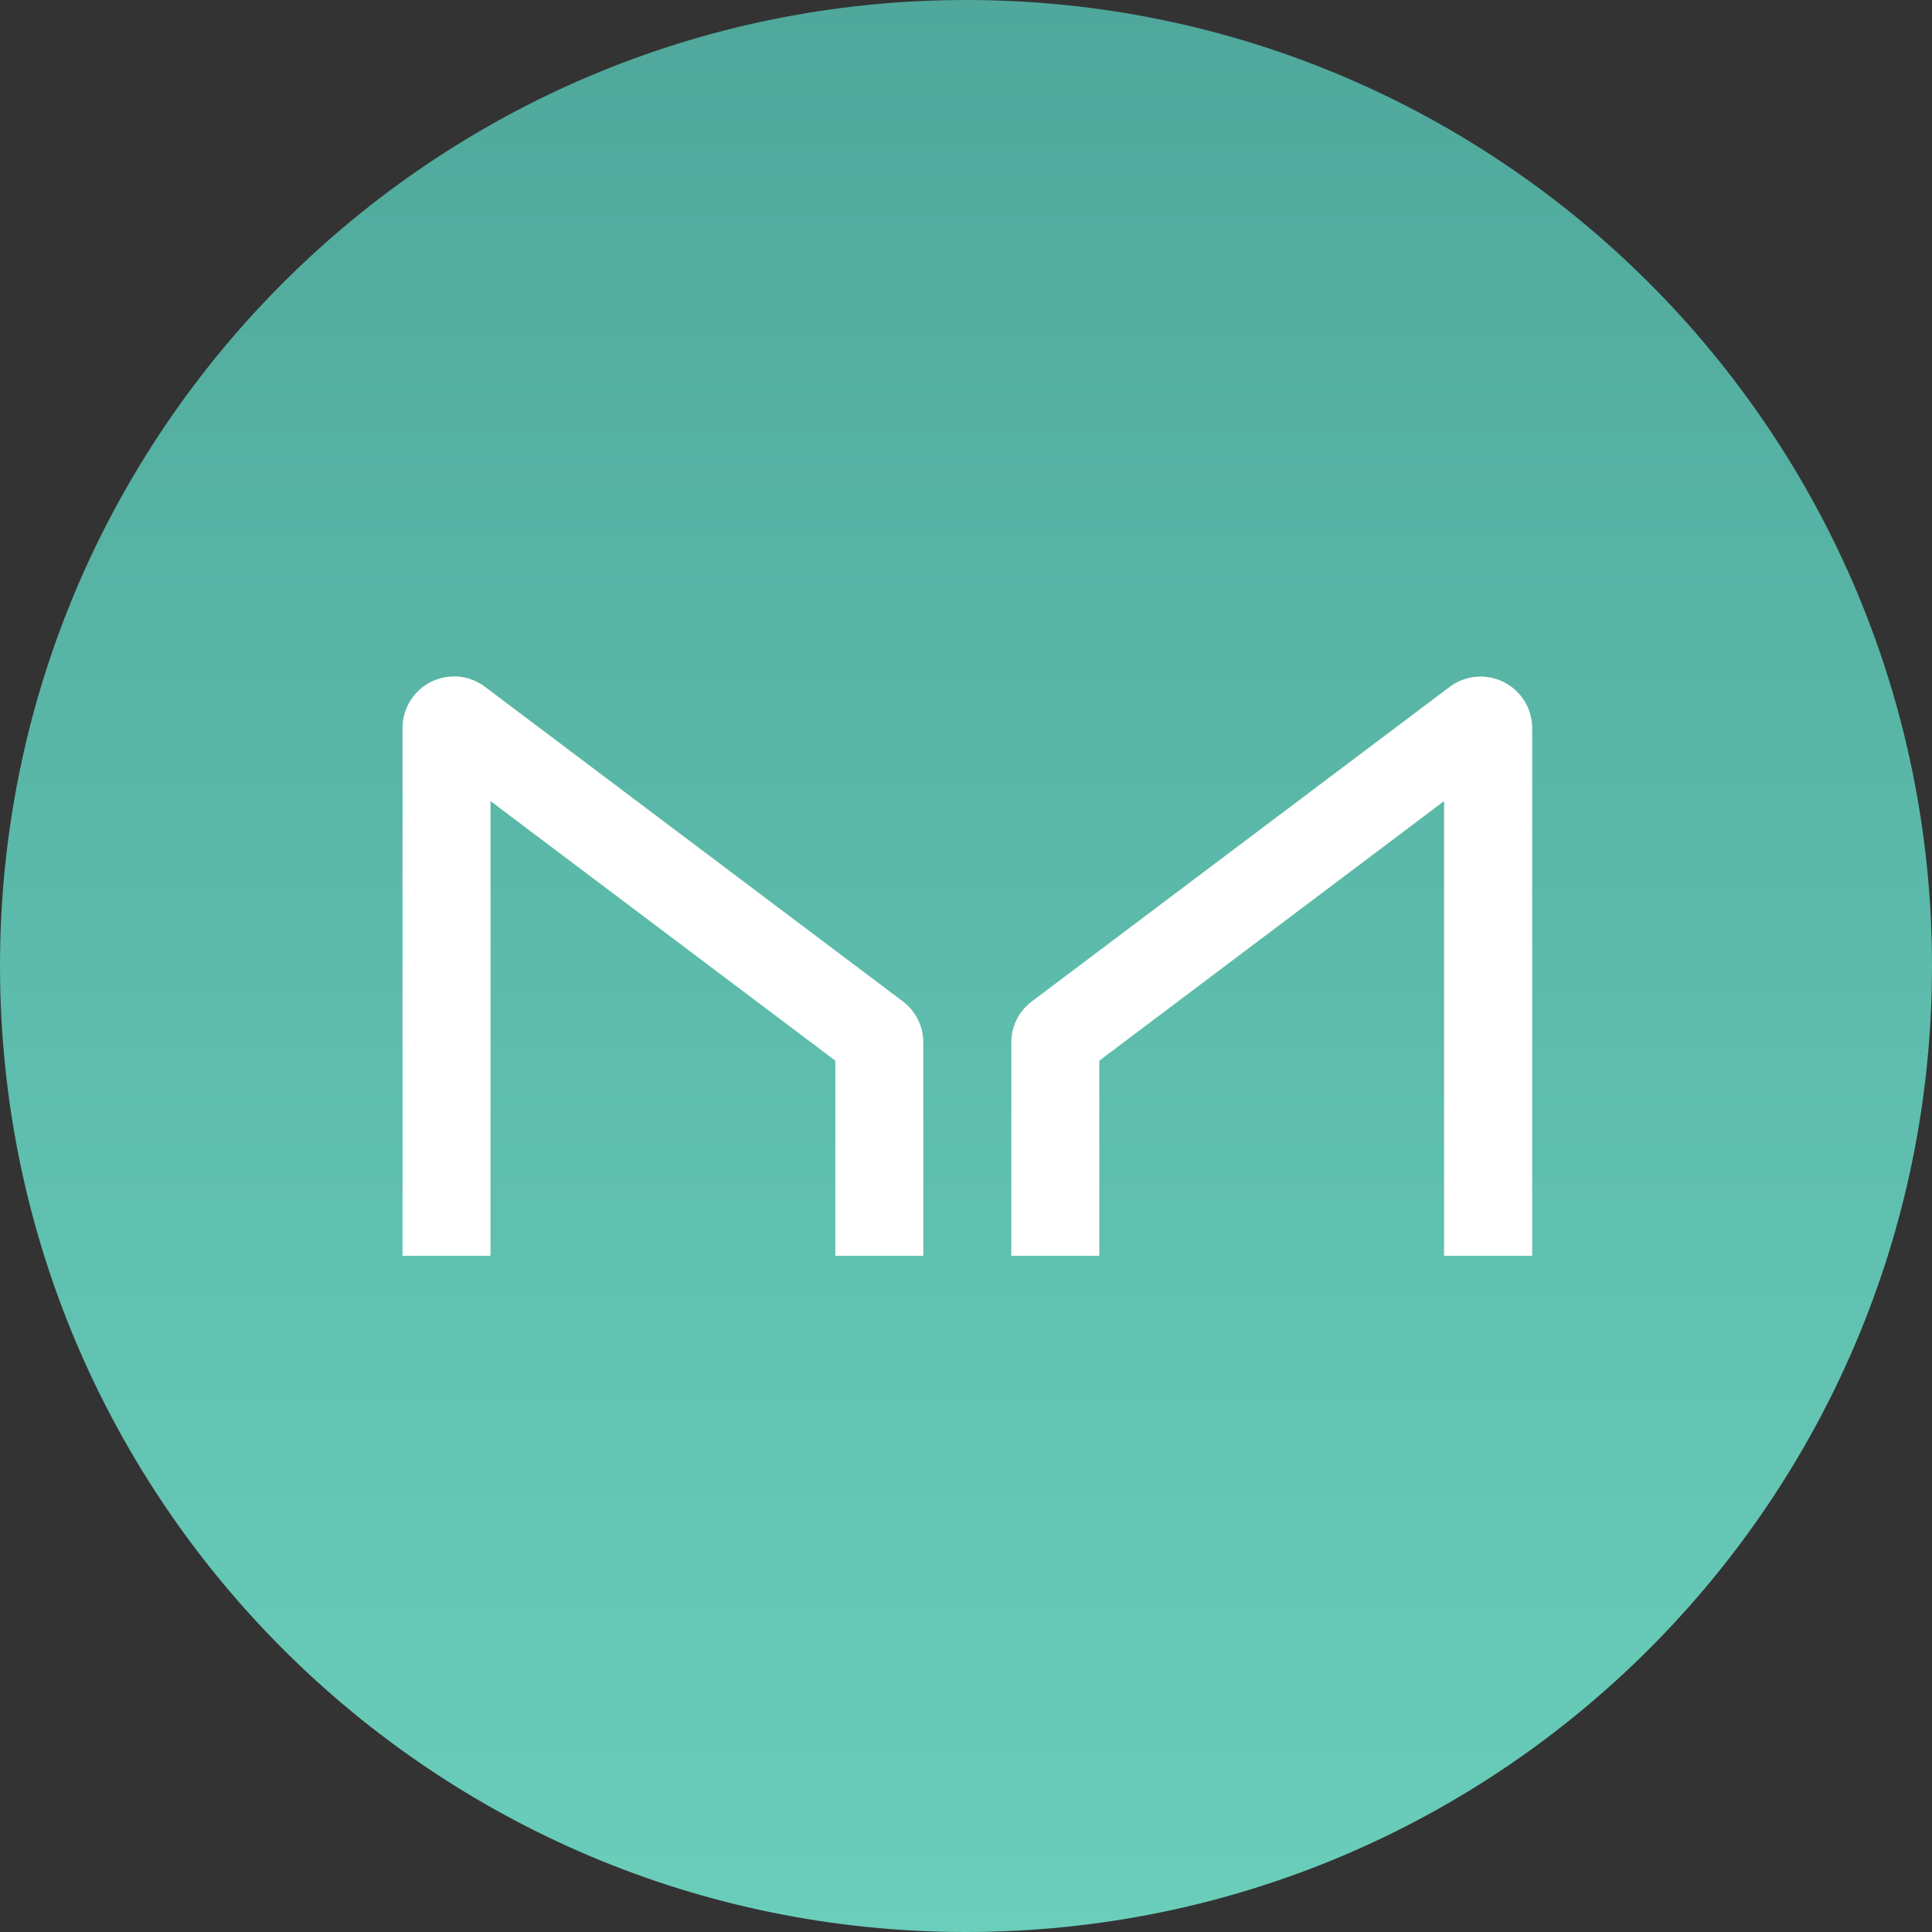 <svg width="20" height="20" viewBox="0 0 20 20" fill="none" xmlns="http://www.w3.org/2000/svg">
<rect x="0" y="0" width="20" height="20" fill="#333333" stroke="none"/>
<path d="M10 20C15.523 20 20 15.523 20 10C20 4.477 15.523 0 10 0C4.477 0 0 4.477 0 10C0 15.523 4.477 20 10 20Z" fill="url(#paint0_linear)"/>
<path d="M5.078 13V8.293L8.647 10.98V13H9.558V10.79C9.558 10.708 9.539 10.627 9.502 10.553C9.465 10.48 9.412 10.416 9.347 10.367L5.018 7.108C4.939 7.049 4.845 7.013 4.747 7.004C4.648 6.996 4.55 7.015 4.461 7.059C4.373 7.103 4.299 7.171 4.247 7.254C4.195 7.338 4.167 7.435 4.167 7.533V13H5.078ZM14.949 13V8.293L11.38 10.98V13H10.469V10.79C10.469 10.708 10.488 10.627 10.525 10.553C10.562 10.48 10.615 10.416 10.681 10.367L15.009 7.109C15.088 7.05 15.182 7.015 15.28 7.006C15.378 6.997 15.477 7.016 15.565 7.06C15.653 7.104 15.728 7.171 15.78 7.255C15.832 7.338 15.86 7.435 15.861 7.533V13H14.949Z" fill="white"/>
<defs>
<linearGradient id="paint0_linear" x1="10" y1="0" x2="10" y2="20" gradientUnits="userSpaceOnUse">
<stop stop-color="#4FA89B"/>
<stop offset="1" stop-color="#6ACEBB"/>
</linearGradient>
</defs>
</svg>
